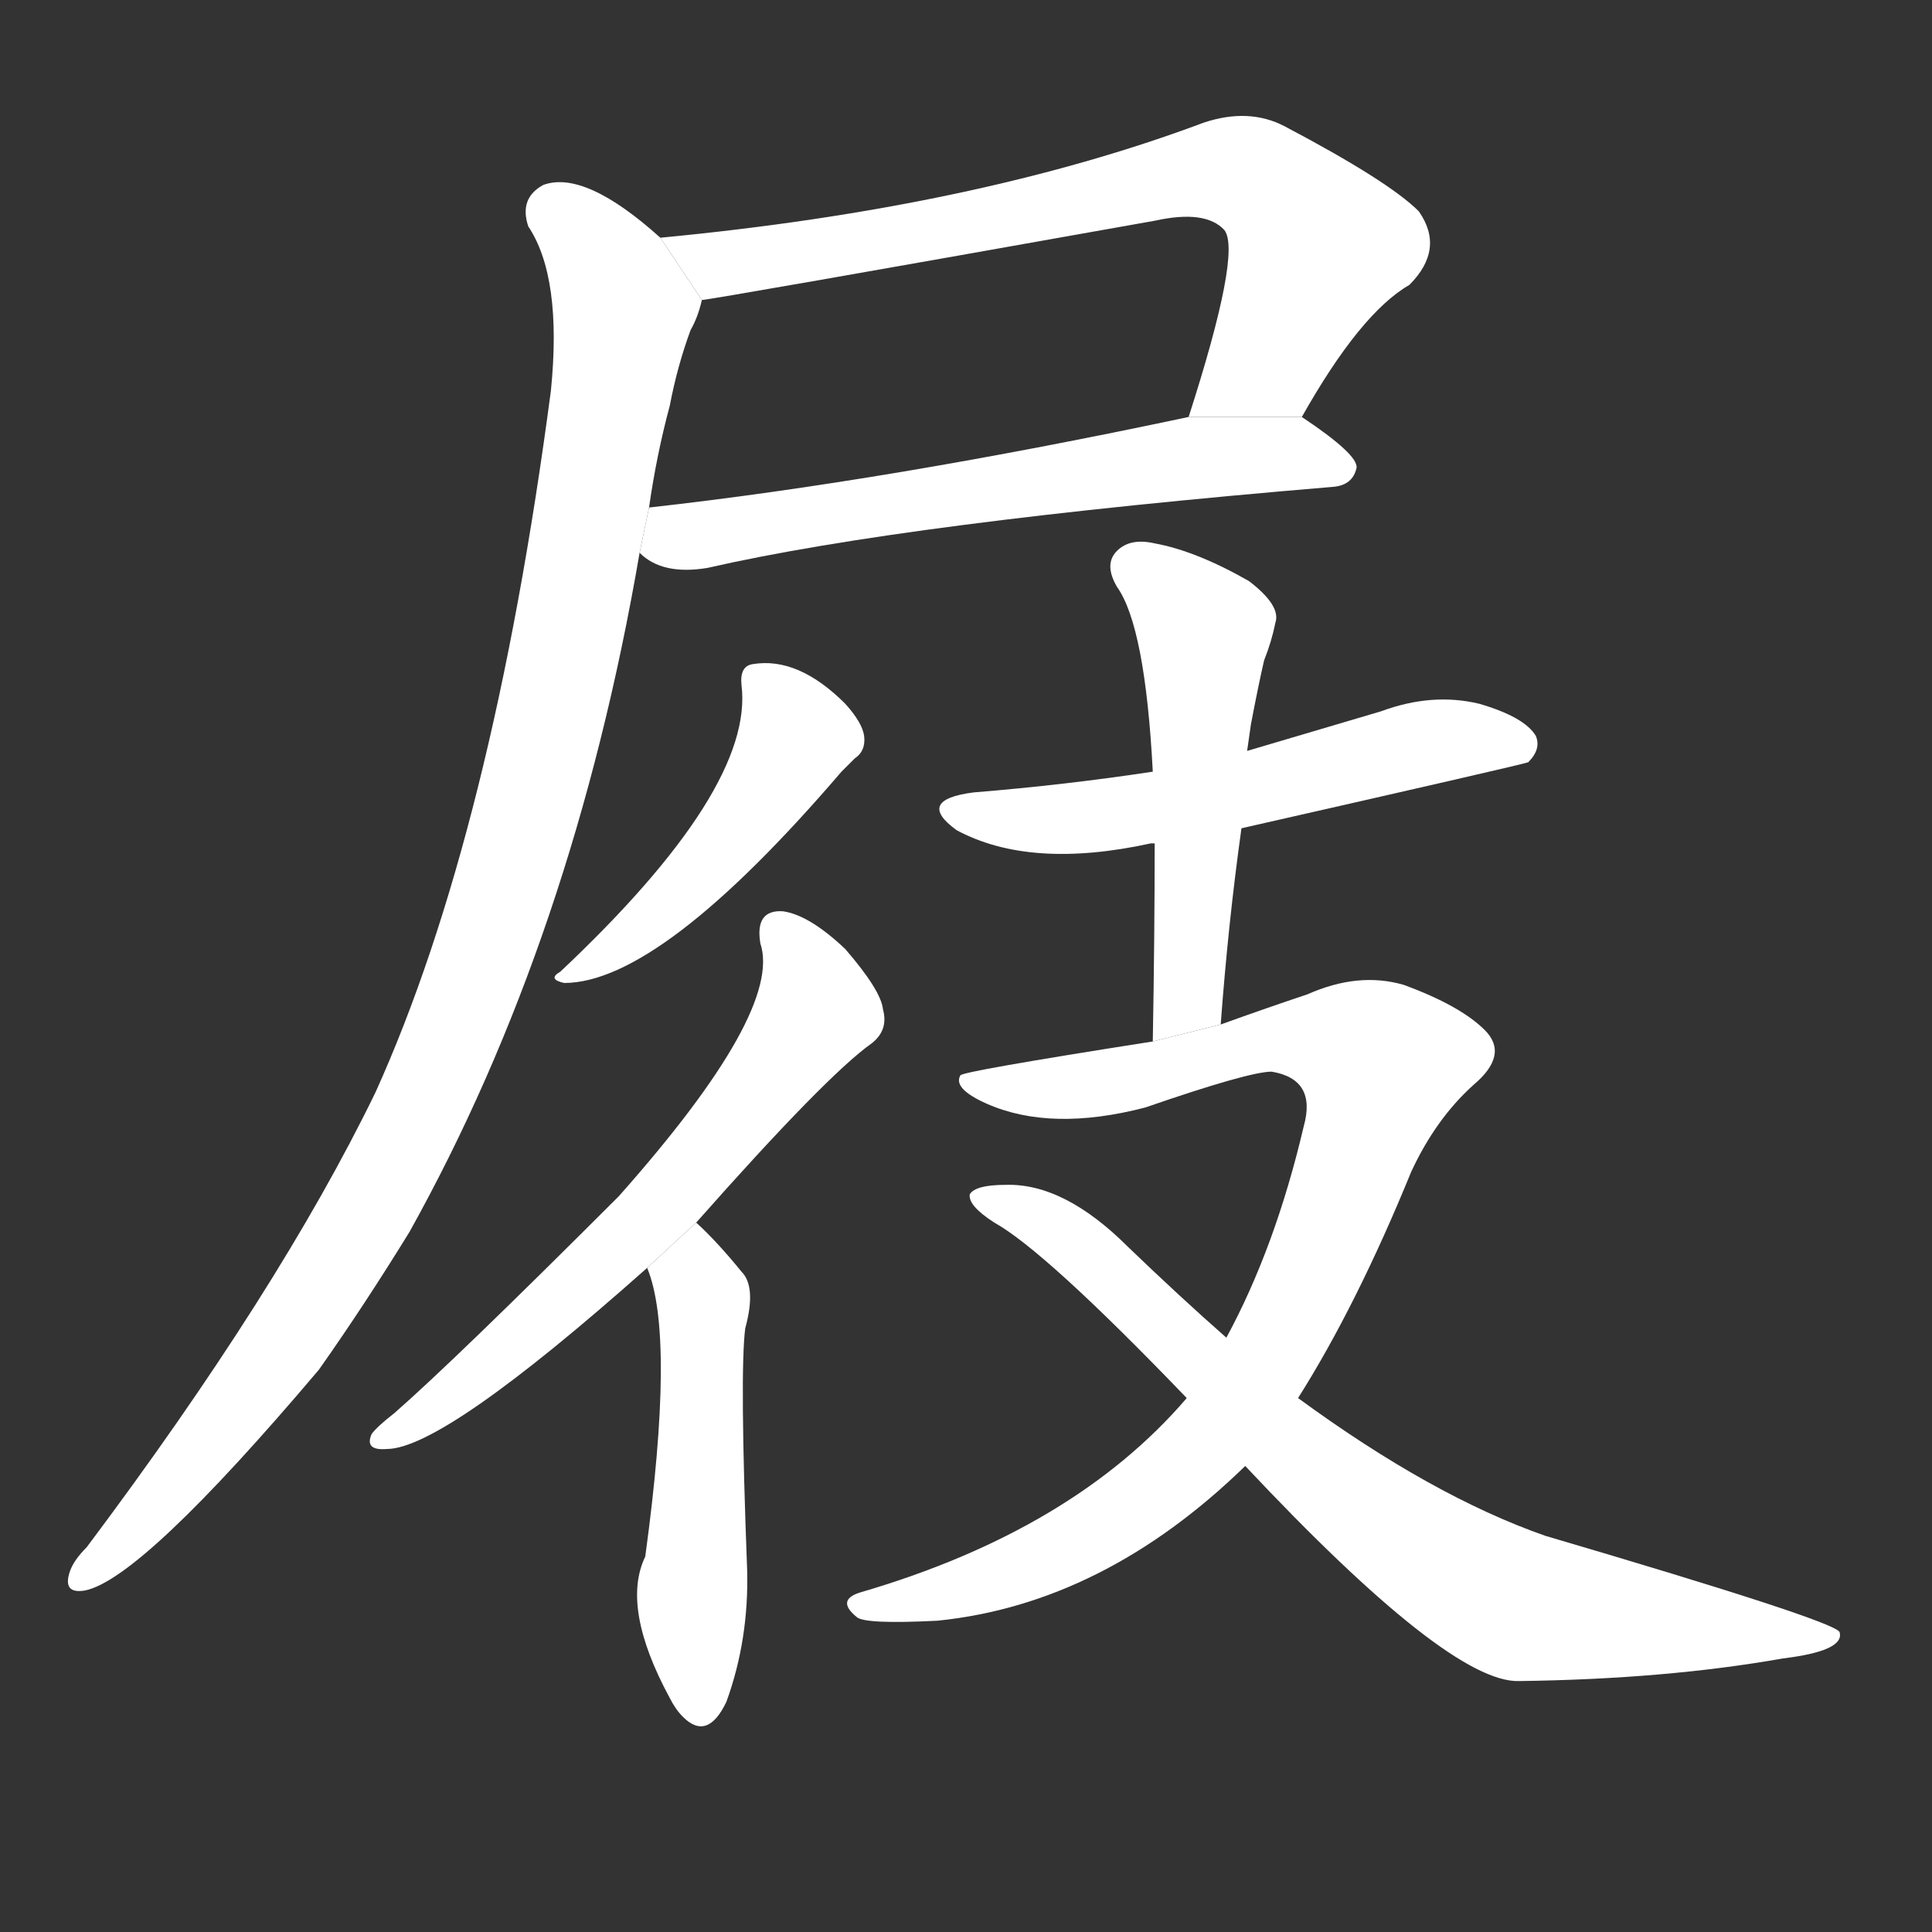 <!-- u5c50_ji1_wooden_shoes_clogs -->
<!-- 5C50 -->
<!--  -->
<!--  -->
<svg viewBox="0 0 1024 1024">
  <rect x="0" y="0" width="1024" height="1024" fill="#333333" stroke="none"/>
  <g transform="scale(1, -1) translate(0, -900)">
    <path fill="#FFFFFF" d="M 690 679 Q 721 734 747 749 Q 766 768 752 788 Q 736 804 681 833 Q 662 843 638 835 Q 518 790 350 774 L 372 741 Q 376 741 612 783 Q 639 789 649 778 Q 658 766 630 679 L 690 679 Z"></path>
    <path fill="#FFFFFF" d="M 339 607 Q 351 595 375 599 Q 480 623 707 642 Q 717 643 719 652 Q 720 659 690 679 L 630 679 Q 470 645 344 631 L 339 607 Z"></path>
    <path fill="#FFFFFF" d="M 350 774 Q 310 810 288 802 Q 275 795 280 780 Q 298 753 292 693 Q 261 458 199 321 Q 148 216 46 80 Q 39 73 37 67 Q 33 55 45 57 Q 75 63 169 174 Q 193 208 217 247 Q 304 403 339 607 L 344 631 Q 348 659 355 685 Q 359 706 366 725 Q 370 732 372 741 L 350 774 Z"></path>
    <path fill="#FFFFFF" d="M 393 537 Q 400 482 297 385 Q 290 381 299 379 Q 350 379 446 491 Q 450 495 453 498 Q 459 502 458 510 Q 457 517 448 527 Q 423 552 399 548 Q 392 547 393 537 Z"></path>
    <path fill="#FFFFFF" d="M 369 252 Q 438 330 462 347 Q 471 354 468 365 Q 467 375 448 397 Q 429 415 415 417 Q 400 418 403 400 Q 415 364 328 266 Q 241 179 209 151 Q 200 144 197 140 Q 193 131 205 132 Q 235 132 343 228 L 369 252 Z"></path>
    <path fill="#FFFFFF" d="M 343 228 Q 358 192 342 75 Q 329 48 355 0 Q 358 -6 362 -10 Q 375 -23 385 -2 Q 397 31 396 68 Q 392 173 395 196 Q 401 218 393 226 Q 380 242 369 252 L 343 228 Z"></path>
    <path fill="#FFFFFF" d="M 658 461 Q 808 495 810 496 Q 817 503 814 510 Q 808 520 784 527 Q 759 533 732 523 Q 698 513 661 502 L 611 491 Q 565 484 516 480 Q 485 476 507 460 Q 546 439 610 453 L 612 453 L 658 461 Z"></path>
    <path fill="#FFFFFF" d="M 647 357 Q 651 411 658 461 L 661 502 Q 662 509 663 516 Q 667 537 670 550 Q 674 560 676 570 Q 679 579 662 592 Q 634 608 612 612 Q 599 615 592 608 Q 585 601 592 589 Q 607 568 611 491 L 612 453 Q 612 404 611 348 L 647 357 Z"></path>
    <path fill="#FFFFFF" d="M 688 159 Q 719 208 748 279 Q 761 307 781 325 Q 800 341 787 354 Q 774 367 744 378 Q 720 385 693 373 Q 672 366 647 357 L 611 348 Q 509 332 509 330 Q 505 323 523 315 Q 557 300 607 313 Q 662 332 674 332 Q 698 328 691 303 Q 676 239 650 191 L 629 159 Q 569 89 456 56 Q 443 52 454 43 Q 458 39 497 41 Q 585 50 660 123 L 688 159 Z"></path>
    <path fill="#FFFFFF" d="M 660 123 Q 768 8 805 9 Q 883 10 945 21 Q 978 25 975 35 Q 972 41 819 86 Q 759 107 688 159 L 650 191 Q 625 213 598 239 Q 564 273 533 272 Q 517 272 514 267 Q 513 261 527 252 Q 554 237 629 159 L 660 123 Z"></path>
  </g>
</svg>
